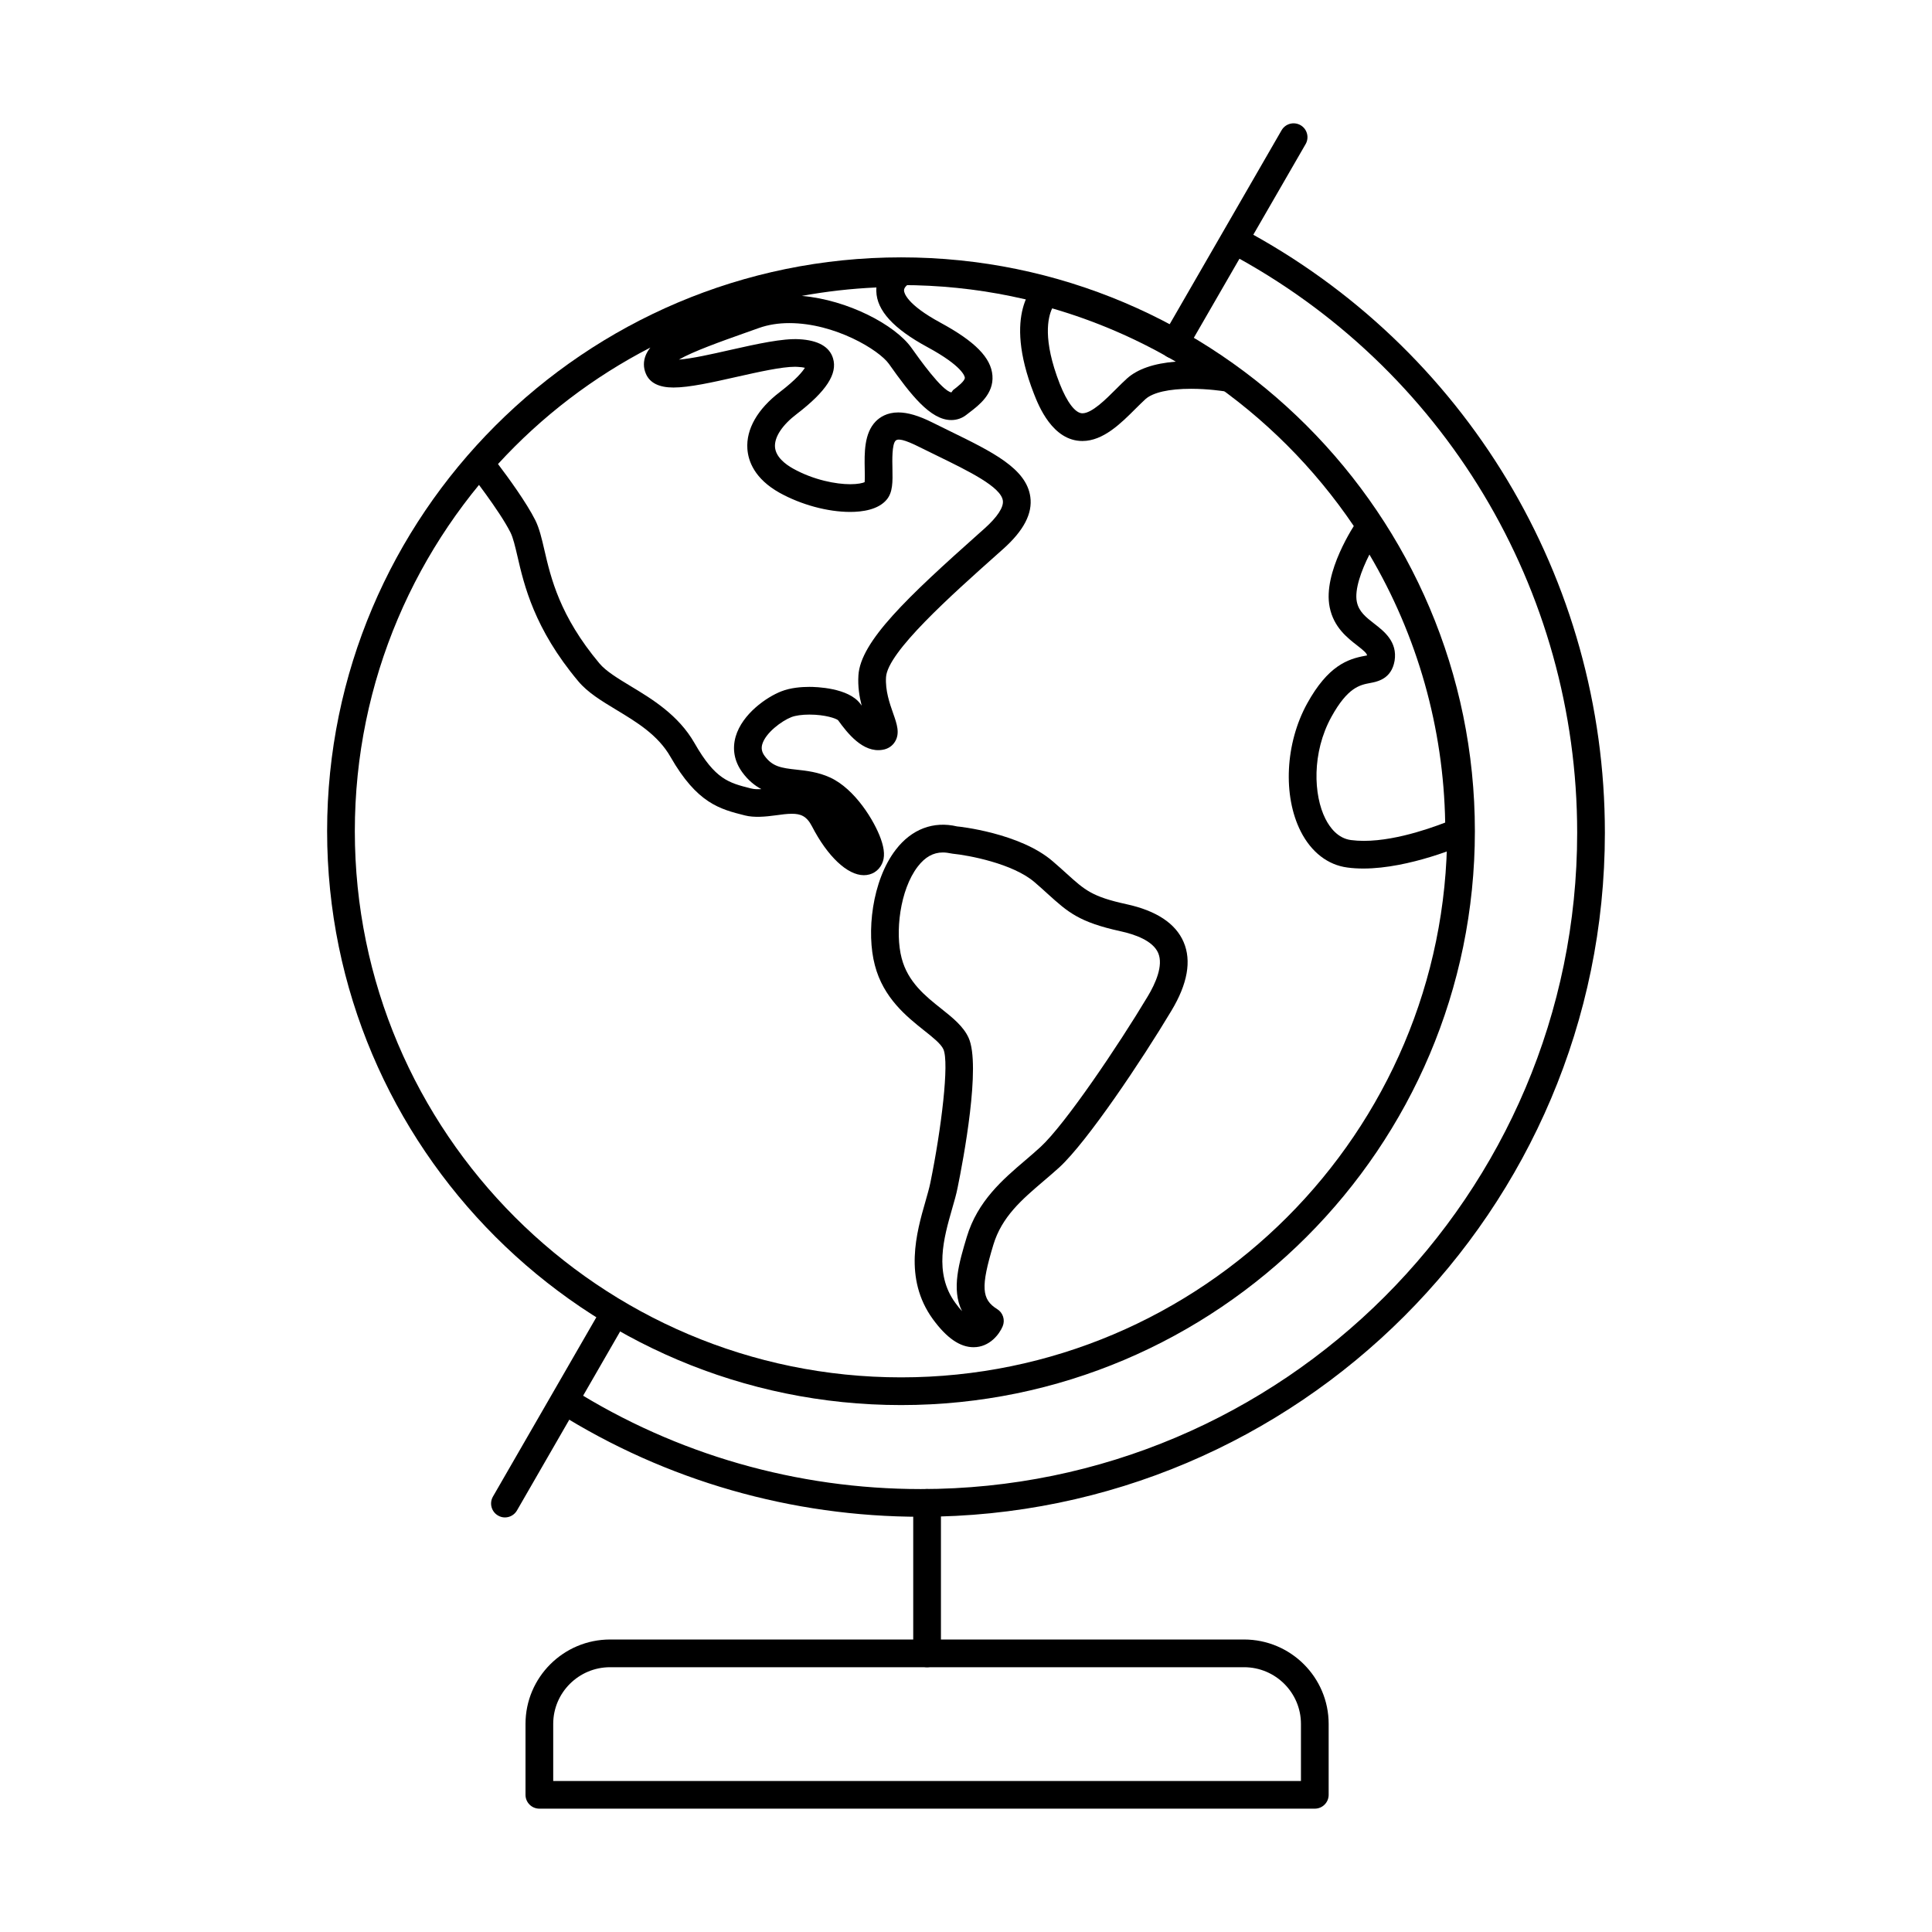 <?xml version="1.0" encoding="utf-8"?>
<!DOCTYPE svg PUBLIC "-//W3C//DTD SVG 1.1//EN" "http://www.w3.org/Graphics/SVG/1.1/DTD/svg11.dtd">
<!-- exported from Silhouette Studio® Business Edition V4.2.471ssbe -->
<svg version="1.1" xmlns="http://www.w3.org/2000/svg" xmlns:xlink="http://www.w3.org/1999/xlink" width="38mm" height="38mm" viewBox="0 0 38 38">
<defs/>
<path d="M 18.234 32.792 C 18.084 32.792 17.962 32.67 17.962 32.519 L 17.962 29.561 C 17.962 29.41 18.084 29.288 18.234 29.288 C 18.385 29.288 18.507 29.41 18.507 29.561 L 18.507 32.519 C 18.507 32.67 18.385 32.792 18.234 32.792 L 18.234 32.792 Z" fill="#000000" fill-opacity="1" stroke="none" stroke-opacity="1" stroke-width="0.353" stroke-linecap="butt" stroke-linejoin="miter"/>
<path d="M 18.111 29.833 C 15.572 29.833 13.101 29.124 10.967 27.783 C 10.839 27.703 10.801 27.535 10.881 27.407 C 10.961 27.28 11.128 27.241 11.256 27.321 C 13.304 28.608 15.675 29.288 18.111 29.288 C 25.23 29.288 31.021 23.497 31.021 16.378 C 31.021 11.589 28.392 7.219 24.162 4.971 C 24.029 4.9 23.978 4.735 24.048 4.603 C 24.119 4.47 24.284 4.419 24.417 4.49 C 28.827 6.832 31.566 11.388 31.566 16.378 C 31.566 23.797 25.53 29.833 18.111 29.833 L 18.111 29.833 Z" fill="#000000" fill-opacity="1" stroke="none" stroke-opacity="1" stroke-width="0.353" stroke-linecap="butt" stroke-linejoin="miter"/>
<path d="M 23.088 7.053 C 23.042 7.053 22.995 7.041 22.952 7.016 C 22.822 6.941 22.777 6.774 22.852 6.644 L 25.207 2.562 C 25.283 2.432 25.448 2.387 25.58 2.462 C 25.71 2.537 25.755 2.704 25.68 2.834 L 23.324 6.916 C 23.274 7.004 23.182 7.053 23.088 7.053 L 23.088 7.053 Z M 9.931 29.846 C 9.885 29.846 9.838 29.834 9.796 29.809 C 9.665 29.734 9.621 29.567 9.695 29.437 L 11.839 25.719 C 11.915 25.589 12.081 25.544 12.211 25.619 C 12.342 25.694 12.386 25.861 12.311 25.991 L 10.168 29.709 C 10.117 29.797 10.026 29.846 9.931 29.846 L 9.931 29.846 Z" fill="#000000" fill-opacity="1" stroke="none" stroke-opacity="1" stroke-width="0.353" stroke-linecap="butt" stroke-linejoin="miter"/>
<path d="M 17.724 5.607 C 11.8 5.607 6.979 10.425 6.979 16.348 C 6.979 22.272 11.799 27.091 17.724 27.091 C 23.646 27.091 28.464 22.272 28.464 16.348 C 28.464 10.425 23.646 5.607 17.724 5.607 L 17.724 5.607 Z M 17.724 27.636 C 11.499 27.636 6.434 22.572 6.434 16.348 C 6.434 10.125 11.499 5.062 17.724 5.062 C 23.946 5.062 29.009 10.125 29.009 16.348 C 29.009 22.572 23.946 27.636 17.724 27.636 L 17.724 27.636 Z" fill="#000000" fill-opacity="1" stroke="none" stroke-opacity="1" stroke-width="0.353" stroke-linecap="butt" stroke-linejoin="miter"/>
<path d="M 10.881 35.03 L 25.588 35.03 L 25.588 33.907 C 25.588 33.292 25.086 32.792 24.469 32.792 L 12 32.792 C 11.383 32.792 10.881 33.292 10.881 33.907 L 10.881 35.03 L 10.881 35.03 Z M 25.861 35.574 L 10.608 35.574 C 10.458 35.574 10.336 35.452 10.336 35.302 L 10.336 33.907 C 10.336 32.992 11.082 32.247 12 32.247 L 24.469 32.247 C 25.387 32.247 26.133 32.992 26.133 33.907 L 26.133 35.302 C 26.133 35.452 26.011 35.574 25.861 35.574 L 25.861 35.574 Z" fill="#000000" fill-opacity="1" stroke="none" stroke-opacity="1" stroke-width="0.353" stroke-linecap="butt" stroke-linejoin="miter"/>
<path d="M 26.935 10.907 C 26.775 11.222 26.639 11.597 26.687 11.835 C 26.726 12.031 26.867 12.14 27.03 12.267 C 27.224 12.417 27.489 12.623 27.43 12.996 C 27.368 13.356 27.092 13.407 26.944 13.435 C 26.75 13.472 26.508 13.517 26.187 14.1 C 25.799 14.804 25.834 15.643 26.07 16.106 C 26.157 16.278 26.314 16.489 26.572 16.523 C 27.229 16.61 28.07 16.315 28.425 16.179 C 28.393 14.317 27.881 12.507 26.935 10.907 L 26.935 10.907 Z M 26.816 17.083 C 26.708 17.083 26.602 17.077 26.501 17.063 C 26.117 17.013 25.791 16.761 25.584 16.353 C 25.228 15.651 25.28 14.617 25.71 13.837 C 26.121 13.092 26.51 12.962 26.843 12.9 C 26.858 12.897 26.874 12.894 26.889 12.891 C 26.88 12.847 26.83 12.801 26.696 12.697 C 26.5 12.545 26.232 12.337 26.153 11.943 C 26.014 11.259 26.634 10.33 26.705 10.226 C 26.756 10.151 26.847 10.099 26.933 10.108 C 27.024 10.109 27.109 10.155 27.158 10.232 C 28.344 12.062 28.971 14.182 28.971 16.362 C 28.971 16.47 28.907 16.568 28.808 16.611 C 28.764 16.63 27.725 17.083 26.816 17.083 L 26.816 17.083 Z" fill="#000000" fill-opacity="1" stroke="none" stroke-opacity="1" stroke-width="0.353" stroke-linecap="butt" stroke-linejoin="miter"/>
<path d="M 20.695 6.065 C 20.61 6.242 20.505 6.681 20.844 7.549 C 20.989 7.917 21.152 8.129 21.29 8.129 C 21.475 8.129 21.748 7.856 21.947 7.657 C 22.024 7.58 22.098 7.506 22.167 7.444 C 22.375 7.258 22.697 7.147 23.126 7.113 C 22.36 6.663 21.546 6.312 20.695 6.065 L 20.695 6.065 Z M 21.29 8.674 C 20.701 8.674 20.427 7.977 20.337 7.747 C 19.712 6.149 20.348 5.596 20.423 5.538 C 20.491 5.486 20.579 5.468 20.661 5.491 C 21.952 5.841 23.163 6.417 24.265 7.203 C 24.368 7.277 24.406 7.412 24.358 7.529 C 24.31 7.646 24.187 7.716 24.063 7.694 C 24.06 7.694 23.769 7.647 23.426 7.647 C 22.995 7.647 22.677 7.719 22.53 7.85 C 22.468 7.907 22.402 7.973 22.332 8.042 C 22.051 8.323 21.7 8.674 21.29 8.674 L 21.29 8.674 Z" fill="#000000" fill-opacity="1" stroke="none" stroke-opacity="1" stroke-width="0.353" stroke-linecap="butt" stroke-linejoin="miter"/>
<path d="M 15.77 5.82 C 16.68 5.899 17.608 6.393 17.926 6.84 C 18.076 7.051 18.529 7.69 18.713 7.718 L 18.745 7.673 C 18.828 7.61 18.982 7.493 18.977 7.428 C 18.975 7.407 18.94 7.206 18.241 6.827 C 17.574 6.466 17.245 6.107 17.236 5.727 C 17.235 5.702 17.236 5.678 17.238 5.654 C 16.743 5.676 16.252 5.732 15.77 5.82 L 15.77 5.82 Z M 9.795 9.127 C 9.995 9.391 10.355 9.884 10.53 10.234 C 10.609 10.395 10.655 10.59 10.707 10.816 C 10.834 11.365 11.008 12.115 11.789 13.047 C 11.919 13.203 12.156 13.345 12.405 13.496 C 12.823 13.748 13.344 14.062 13.661 14.617 C 14.069 15.331 14.332 15.397 14.768 15.507 C 14.845 15.526 14.903 15.524 14.975 15.521 C 14.844 15.451 14.715 15.348 14.6 15.19 C 14.443 14.975 14.399 14.732 14.47 14.486 C 14.6 14.042 15.077 13.711 15.367 13.598 C 15.552 13.525 15.77 13.51 15.92 13.51 C 16.047 13.51 16.692 13.526 16.924 13.846 C 16.933 13.857 16.941 13.868 16.948 13.879 C 16.903 13.703 16.87 13.501 16.884 13.284 C 16.925 12.615 17.852 11.742 19.261 10.487 L 19.369 10.391 C 19.616 10.169 19.743 9.976 19.725 9.847 C 19.688 9.576 19.053 9.267 18.439 8.967 L 18.093 8.797 C 17.781 8.64 17.66 8.622 17.614 8.669 C 17.543 8.742 17.549 9.051 17.553 9.216 C 17.558 9.477 17.562 9.682 17.44 9.827 C 17.274 10.027 16.958 10.069 16.722 10.069 C 16.278 10.069 15.759 9.928 15.334 9.693 C 14.841 9.417 14.717 9.071 14.7 8.829 C 14.673 8.441 14.901 8.043 15.342 7.708 C 15.66 7.464 15.784 7.31 15.831 7.234 C 15.799 7.226 15.753 7.219 15.688 7.216 L 15.638 7.214 C 15.371 7.214 14.92 7.316 14.483 7.414 C 14.009 7.521 13.559 7.622 13.246 7.622 C 12.964 7.622 12.782 7.532 12.705 7.354 C 12.651 7.231 12.652 7.1 12.705 6.977 C 12.727 6.928 12.756 6.881 12.792 6.836 C 11.677 7.411 10.66 8.183 9.795 9.127 L 9.795 9.127 Z M 16.991 17.214 C 16.667 17.214 16.276 16.845 15.97 16.252 C 15.864 16.047 15.744 16.006 15.574 16.006 C 15.475 16.006 15.371 16.021 15.269 16.035 C 15.047 16.066 14.828 16.083 14.654 16.039 C 14.16 15.915 13.712 15.803 13.188 14.887 C 12.941 14.455 12.525 14.205 12.123 13.962 C 11.834 13.787 11.56 13.623 11.372 13.397 C 10.507 12.365 10.308 11.507 10.177 10.939 C 10.132 10.746 10.093 10.58 10.042 10.476 C 9.823 10.039 9.233 9.291 9.227 9.283 C 9.146 9.18 9.15 9.033 9.237 8.934 C 11.378 6.497 14.464 5.099 17.705 5.099 C 17.827 5.099 17.934 5.181 17.967 5.299 C 18 5.416 17.951 5.541 17.846 5.605 C 17.847 5.605 17.778 5.653 17.781 5.716 C 17.783 5.757 17.827 5.984 18.5 6.348 C 19.178 6.716 19.493 7.036 19.52 7.387 C 19.548 7.747 19.252 7.972 19.075 8.107 L 19.013 8.155 C 18.927 8.225 18.822 8.262 18.71 8.262 C 18.299 8.262 17.911 7.761 17.483 7.156 C 17.289 6.884 16.422 6.355 15.524 6.355 C 15.308 6.355 15.109 6.387 14.931 6.45 L 14.638 6.554 C 14.195 6.711 13.625 6.914 13.353 7.073 C 13.612 7.053 13.993 6.967 14.363 6.883 C 14.892 6.764 15.394 6.653 15.719 6.672 C 16.089 6.692 16.314 6.818 16.384 7.046 C 16.478 7.35 16.252 7.697 15.672 8.142 C 15.386 8.359 15.23 8.596 15.243 8.791 C 15.257 8.986 15.444 9.13 15.598 9.216 C 16.008 9.444 16.447 9.524 16.722 9.524 C 16.875 9.524 16.965 9.501 17.006 9.484 C 17.012 9.423 17.01 9.308 17.008 9.227 C 17.002 8.914 16.994 8.524 17.225 8.288 C 17.304 8.208 17.444 8.112 17.669 8.112 C 17.854 8.112 18.073 8.177 18.337 8.309 L 18.678 8.477 C 19.521 8.889 20.187 9.214 20.265 9.772 C 20.311 10.099 20.137 10.435 19.732 10.797 L 19.623 10.894 C 18.71 11.708 17.458 12.823 17.427 13.319 C 17.411 13.582 17.497 13.831 17.567 14.03 C 17.641 14.239 17.704 14.42 17.605 14.585 C 17.553 14.673 17.464 14.732 17.356 14.748 C 16.972 14.811 16.667 14.419 16.484 14.166 C 16.448 14.132 16.231 14.055 15.92 14.055 C 15.776 14.055 15.647 14.073 15.565 14.105 C 15.373 14.18 15.059 14.414 14.993 14.638 C 14.969 14.721 14.984 14.792 15.039 14.868 C 15.193 15.077 15.359 15.105 15.666 15.138 C 15.865 15.16 16.091 15.185 16.326 15.292 C 16.82 15.519 17.2 16.151 17.323 16.495 C 17.4 16.709 17.407 16.867 17.346 16.992 C 17.281 17.13 17.148 17.214 16.991 17.214 L 16.991 17.214 Z" fill="#000000" fill-opacity="1" stroke="none" stroke-opacity="1" stroke-width="0.353" stroke-linecap="butt" stroke-linejoin="miter"/>
<path d="M 18.544 16.767 C 18.356 16.767 18.195 16.857 18.052 17.043 C 17.698 17.502 17.602 18.345 17.734 18.845 C 17.856 19.317 18.205 19.595 18.514 19.84 C 18.738 20.018 18.949 20.187 19.051 20.412 C 19.298 20.953 18.948 22.809 18.834 23.365 C 18.81 23.487 18.77 23.628 18.725 23.782 C 18.565 24.342 18.364 25.039 18.788 25.623 C 18.838 25.692 18.882 25.746 18.922 25.789 C 18.706 25.357 18.868 24.82 19.015 24.33 C 19.228 23.622 19.726 23.197 20.166 22.822 C 20.267 22.735 20.368 22.65 20.464 22.561 C 20.948 22.118 22 20.557 22.573 19.6 C 22.726 19.346 22.886 18.991 22.78 18.744 C 22.675 18.501 22.321 18.378 22.042 18.317 C 21.223 18.138 21.005 17.941 20.61 17.584 C 20.535 17.515 20.451 17.44 20.354 17.356 C 19.924 16.982 19.041 16.821 18.737 16.791 C 18.647 16.773 18.594 16.767 18.544 16.767 L 18.544 16.767 Z M 19.149 26.498 C 18.881 26.498 18.619 26.317 18.347 25.944 C 17.767 25.144 18.029 24.234 18.202 23.632 C 18.241 23.494 18.278 23.368 18.3 23.258 C 18.516 22.2 18.674 20.898 18.555 20.637 C 18.507 20.531 18.346 20.402 18.175 20.267 C 17.837 19.998 17.374 19.63 17.207 18.983 C 17.039 18.349 17.147 17.325 17.62 16.711 C 17.929 16.309 18.358 16.144 18.826 16.255 L 18.827 16.255 C 18.85 16.255 20.066 16.383 20.71 16.944 C 20.811 17.03 20.897 17.109 20.976 17.18 C 21.343 17.512 21.481 17.637 22.159 17.785 C 22.745 17.913 23.123 18.163 23.28 18.528 C 23.439 18.897 23.358 19.352 23.04 19.88 C 22.456 20.856 21.384 22.458 20.833 22.963 C 20.731 23.055 20.626 23.145 20.519 23.236 C 20.1 23.594 19.703 23.932 19.537 24.487 C 19.289 25.31 19.304 25.558 19.614 25.749 C 19.727 25.819 19.773 25.961 19.722 26.085 C 19.659 26.238 19.467 26.498 19.149 26.498 L 19.149 26.498 Z" fill="#000000" fill-opacity="1" stroke="none" stroke-opacity="1" stroke-width="0.353" stroke-linecap="butt" stroke-linejoin="miter"/>
</svg>